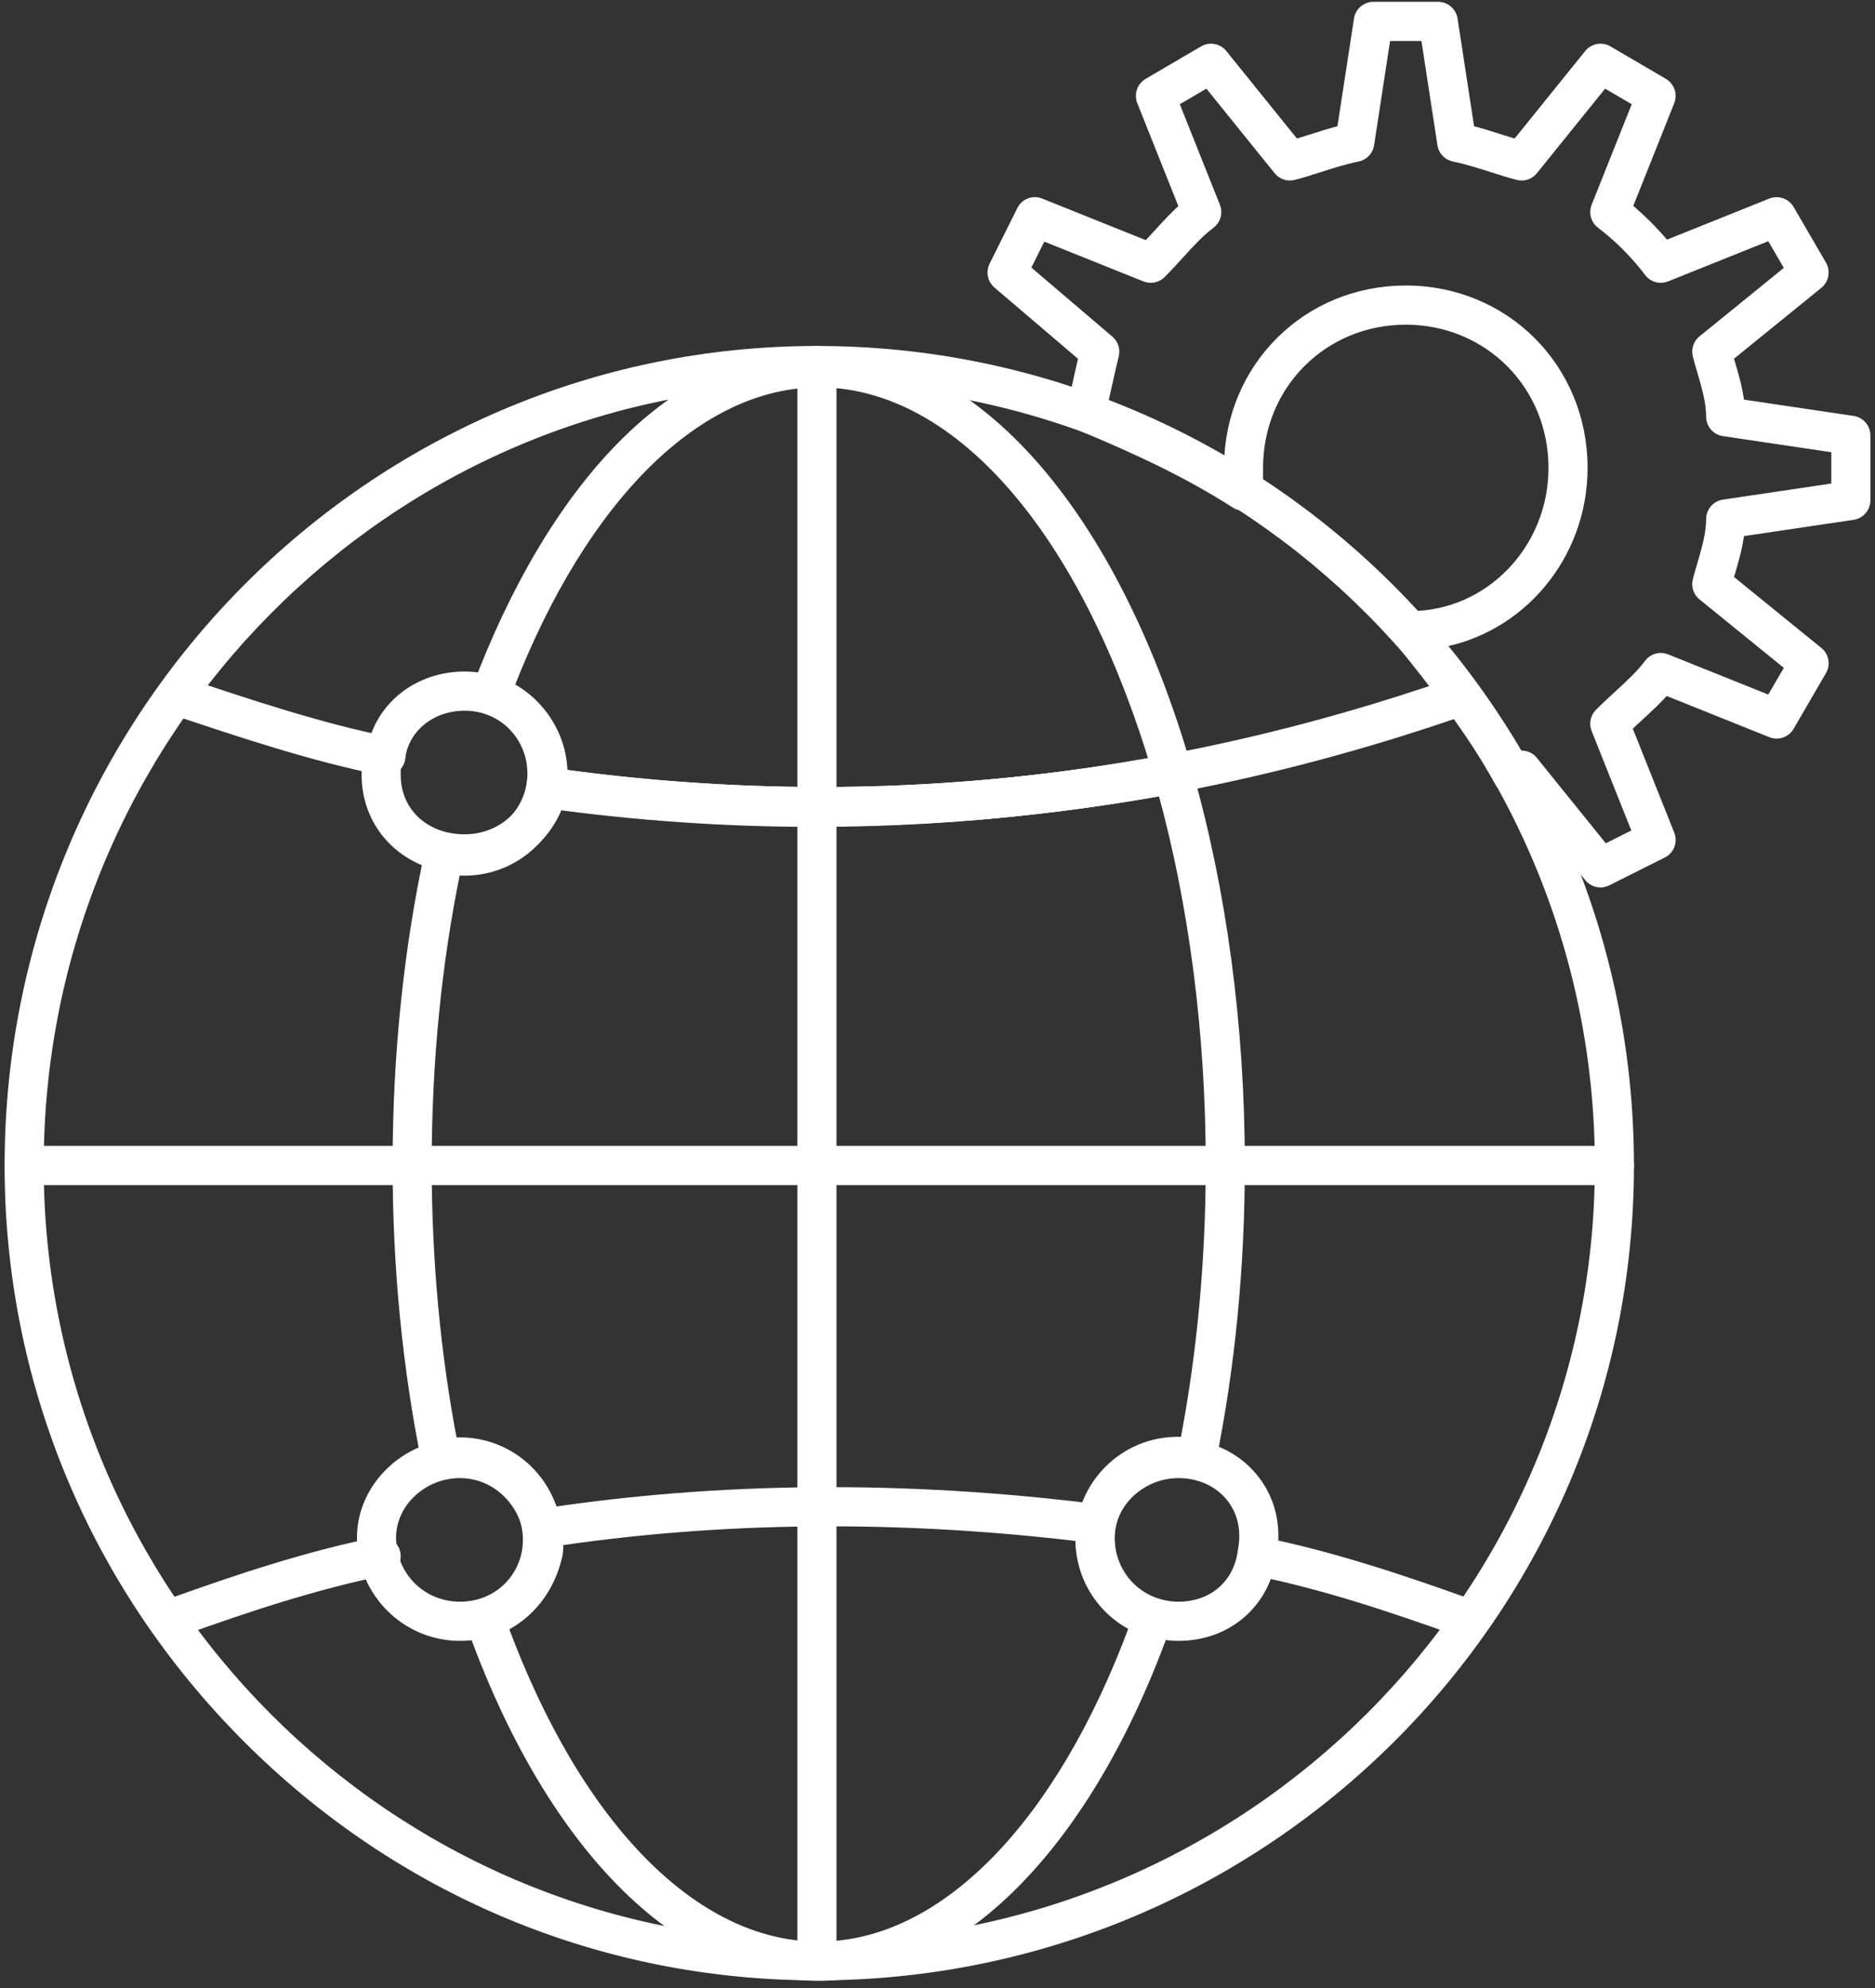 <svg width="183" height="194" viewBox="0 0 183 194" fill="none" xmlns="http://www.w3.org/2000/svg">
<rect x="0" y="0" width="183" height="194" fill="#333333" stroke="none"/>
<path d="M79.735 35.67C122.723 35.67 157.565 70.613 157.565 113.724C157.565 156.382 122.723 191.324 79.735 191.324C37.2 191.324 2.358 156.382 2.358 113.724C2.358 70.613 37.2 35.67 79.735 35.67Z" stroke="white" stroke-width="1.1"/>
<path d="M79.735 37.031C37.818 37.031 3.715 71.435 3.715 113.724C3.715 155.762 37.818 189.962 79.735 189.962C121.902 189.962 156.208 155.762 156.208 113.724C156.208 71.435 121.902 37.031 79.735 37.031ZM79.735 192.685C58.8 192.685 39.055 184.444 24.136 169.483C9.216 154.52 1 134.718 1 113.724C1 69.934 36.32 34.308 79.735 34.308C123.4 34.308 158.923 69.934 158.923 113.724C158.923 157.263 123.4 192.685 79.735 192.685Z" fill="white" stroke="white" stroke-width="1.1"/>
<path d="M53.279 76.767C73.687 79.71 94.082 79.31 114.49 75.515C117.73 86.767 119.588 99.777 119.588 113.627C119.588 123.76 118.592 133.454 116.787 142.335C116.189 142.189 115.566 142.11 114.929 142.11C110.466 142.11 106.869 145.744 106.869 150.193C106.869 153.814 109.244 156.864 112.524 157.902C105.354 178.116 93.418 191.366 79.901 191.366C66.397 191.366 54.473 178.143 47.303 157.956C50.17 157.051 52.348 154.587 52.84 151.551C53.637 146.663 49.878 142.163 44.886 142.163C44.249 142.163 43.625 142.243 43.027 142.376C41.222 133.481 40.226 123.787 40.226 113.627C40.226 102.866 41.341 92.613 43.359 83.292C43.984 83.451 44.648 83.532 45.324 83.532C49.334 83.532 52.653 80.601 53.279 76.767Z" stroke="white" stroke-width="1.1"/>
<path d="M49.026 158.725C56.285 178.338 67.769 190.004 79.9 190.004C92.045 190.004 103.539 178.321 110.801 158.675C107.587 157.106 105.51 153.852 105.51 150.193C105.51 144.985 109.736 140.748 114.929 140.748C115.188 140.748 115.45 140.759 115.711 140.782C117.383 132.107 118.231 122.979 118.231 113.627C118.231 100.856 116.604 88.249 113.519 77.076C102.447 79.061 91.222 80.067 80.133 80.067C71.579 80.067 62.899 79.469 54.312 78.287C53.103 82.183 49.511 84.892 45.324 84.892C45.018 84.892 44.716 84.879 44.417 84.851C42.537 93.988 41.583 103.663 41.583 113.627C41.583 122.995 42.433 132.143 44.107 140.835C44.37 140.812 44.629 140.801 44.886 140.801C47.652 140.801 50.265 142.013 52.056 144.127C53.852 146.247 54.626 149.032 54.179 151.771C53.692 154.783 51.726 157.388 49.026 158.725ZM79.9 192.727C66.319 192.727 53.656 179.899 46.024 158.412C45.9 158.064 45.923 157.68 46.088 157.349C46.251 157.018 46.543 156.768 46.895 156.657C49.291 155.9 51.099 153.811 51.499 151.332C51.818 149.383 51.265 147.4 49.987 145.891C48.713 144.387 46.853 143.524 44.886 143.524C44.387 143.524 43.861 143.585 43.323 143.705C42.967 143.785 42.595 143.718 42.289 143.518C41.984 143.319 41.77 143.006 41.697 142.648C39.82 133.4 38.868 123.635 38.868 113.627C38.868 103.005 39.933 92.702 42.032 83.002C42.111 82.642 42.331 82.328 42.645 82.133C42.958 81.939 43.337 81.88 43.694 81.972C44.207 82.103 44.757 82.17 45.324 82.17C48.627 82.17 51.408 79.805 51.939 76.547C52.059 75.815 52.742 75.314 53.471 75.419C62.329 76.696 71.299 77.344 80.133 77.344C91.463 77.344 102.938 76.278 114.242 74.177C114.93 74.048 115.6 74.465 115.794 75.137C119.165 86.843 120.946 100.152 120.946 113.627C120.946 123.623 119.994 133.373 118.117 142.608C118.043 142.97 117.826 143.287 117.513 143.485C117.202 143.683 116.823 143.746 116.465 143.657C115.958 143.534 115.441 143.471 114.929 143.471C111.232 143.471 108.225 146.486 108.225 150.193C108.225 153.136 110.117 155.712 112.934 156.604C113.284 156.715 113.576 156.965 113.74 157.296C113.904 157.627 113.926 158.011 113.803 158.358C106.169 179.879 93.495 192.727 79.9 192.727Z" fill="white" stroke="white" stroke-width="1.1"/>
<path d="M79.901 35.886C93.789 35.886 106.018 49.882 113.108 71.054C113.6 72.505 114.052 73.997 114.49 75.514C94.082 79.31 73.687 79.71 53.279 76.766C53.344 76.34 53.384 75.901 53.384 75.462C53.384 71.88 51.061 68.856 47.861 67.791C55.071 48.455 66.742 35.886 79.901 35.886Z" stroke="white" stroke-width="1.1"/>
<path d="M80.132 77.344C80.132 77.344 80.132 77.344 80.133 77.344C90.968 77.344 101.937 76.369 112.76 74.446C112.43 73.344 112.125 72.383 111.823 71.491C104.643 50.047 92.709 37.247 79.901 37.247C68.132 37.247 56.862 48.358 49.597 67.046C52.723 68.64 54.742 71.867 54.742 75.462C54.742 75.506 54.741 75.552 54.741 75.598C63.209 76.758 71.733 77.344 80.132 77.344ZM80.136 80.067C80.134 80.067 80.134 80.067 80.133 80.067C80.132 80.067 80.132 80.067 80.132 80.067C71.255 80.067 62.241 79.422 53.338 78.15C53.327 78.148 53.315 78.147 53.303 78.145C53.27 78.141 53.238 78.136 53.205 78.131C53.205 78.131 53.174 78.126 53.171 78.126L53.16 78.124C53.159 78.124 53.155 78.123 53.148 78.123C53.139 78.121 53.127 78.12 53.124 78.119C53.123 78.119 53.122 78.119 53.121 78.119C53.114 78.118 53.086 78.114 53.086 78.114C53.085 78.114 53.084 78.114 53.084 78.114C52.407 78.015 51.921 77.433 51.921 76.768C51.921 76.711 51.924 76.653 51.931 76.594C51.933 76.594 51.933 76.594 51.933 76.594C51.934 76.583 51.936 76.57 51.937 76.559C51.997 76.173 52.027 75.804 52.027 75.462C52.027 72.561 50.181 69.999 47.432 69.084C47.083 68.967 46.795 68.712 46.636 68.379C46.477 68.045 46.46 67.662 46.588 67.314C50.261 57.466 55.135 49.277 60.683 43.632C66.539 37.674 73.184 34.524 79.901 34.524C93.932 34.524 106.827 48.018 114.395 70.621C114.833 71.913 115.276 73.345 115.788 75.118C115.801 75.16 115.812 75.201 115.82 75.244C115.824 75.261 115.828 75.279 115.83 75.296C115.842 75.37 115.847 75.443 115.848 75.517C115.848 76.16 115.391 76.731 114.737 76.854L114.622 76.874C103.194 78.993 91.59 80.067 80.136 80.067Z" fill="white" stroke="white" stroke-width="1.1"/>
<path d="M45.345 67.436C49.87 67.436 53.49 71.067 53.49 75.605C53.49 76.058 53.49 76.512 53.49 76.966C52.585 80.596 49.417 83.319 45.345 83.319C40.82 83.319 37.2 80.143 37.2 75.605C37.2 74.697 37.2 74.243 37.652 73.79C38.105 70.159 41.272 67.436 45.345 67.436Z" stroke="white" stroke-width="1.1"/>
<path d="M45.345 68.797C42.041 68.797 39.372 70.967 39 73.958C38.962 74.258 38.826 74.537 38.612 74.752C38.557 74.868 38.557 75.276 38.557 75.605C38.557 79.286 41.412 81.958 45.345 81.958C48.581 81.958 51.289 79.889 52.132 76.791V75.605C52.132 71.788 49.151 68.797 45.345 68.797ZM45.345 84.681C39.928 84.681 35.842 80.779 35.842 75.605C35.842 74.762 35.842 73.96 36.367 73.214C37.09 69.052 40.8 66.075 45.345 66.075C50.585 66.075 54.847 70.35 54.847 75.605V76.966C54.847 77.077 54.834 77.188 54.807 77.296C53.706 81.713 49.903 84.681 45.345 84.681Z" fill="white" stroke="white" stroke-width="1.1"/>
<path d="M115.03 142.313C120.008 142.313 123.628 146.398 122.723 151.389C122.27 155.474 119.103 158.197 115.03 158.197C110.505 158.197 106.885 154.566 106.885 150.028C106.885 145.943 110.505 142.313 115.03 142.313Z" stroke="white" stroke-width="1.1"/>
<path d="M115.03 143.675C111.351 143.675 108.242 146.584 108.242 150.028C108.242 153.844 111.224 156.835 115.03 156.835C118.454 156.835 121.003 154.586 121.373 151.239C121.378 151.208 121.382 151.177 121.388 151.145C121.741 149.198 121.289 147.35 120.116 145.941C118.917 144.501 117.063 143.675 115.03 143.675ZM115.03 159.558C109.79 159.558 105.527 155.282 105.527 150.028C105.527 145.109 109.879 140.952 115.03 140.952C117.871 140.952 120.484 142.134 122.2 144.196C123.889 146.225 124.551 148.848 124.067 151.586C123.525 156.283 119.815 159.558 115.03 159.558Z" fill="white" stroke="white" stroke-width="1.1"/>
<path d="M44.892 142.313C49.87 142.313 53.49 146.851 53.037 151.389C52.132 155.474 48.965 158.197 44.892 158.197C40.367 158.197 36.747 154.566 36.747 150.028C36.747 145.943 40.367 142.313 44.892 142.313Z" stroke="white" stroke-width="1.1"/>
<path d="M44.892 143.675C41.213 143.675 38.105 146.584 38.105 150.028C38.105 153.844 41.086 156.835 44.892 156.835C48.237 156.835 50.898 154.616 51.694 151.173C51.858 149.3 51.196 147.392 49.873 145.925C48.563 144.474 46.794 143.675 44.892 143.675ZM44.892 159.558C39.652 159.558 35.39 155.282 35.39 150.028C35.39 145.109 39.741 140.952 44.892 140.952C47.571 140.952 50.055 142.069 51.886 144.098C53.741 146.154 54.654 148.861 54.388 151.525C54.383 151.578 54.374 151.632 54.363 151.685C53.303 156.468 49.586 159.558 44.892 159.558Z" fill="white" stroke="white" stroke-width="1.1"/>
<path d="M147.61 75.605C148.063 75.605 148.515 75.605 148.515 75.151L156.208 84.681L161.638 81.958L157.113 70.612C158.923 68.797 160.733 67.436 162.09 65.621L173.403 70.159L176.57 64.714L167.068 56.998C167.52 55.183 168.425 52.915 168.425 50.645L180.643 48.83V45.654V42.477L168.425 40.662C168.425 38.393 167.52 36.124 167.068 34.308L176.57 26.593L173.403 21.148L162.09 25.686C160.733 23.87 158.923 22.055 157.113 20.694L161.638 9.349L156.208 6.173L148.515 15.702C146.705 15.249 144.443 14.341 142.18 13.887L140.37 2.088H134.035L132.225 13.887C129.963 14.341 127.7 15.249 125.89 15.702L118.198 6.173L112.768 9.349L117.293 20.694C115.483 22.055 114.125 23.87 112.315 25.686L101.002 21.148L98.287 26.593L107.337 34.308C106.885 36.124 106.432 38.393 105.98 40.208C111.41 42.477 116.388 44.746 121.365 47.922C121.365 47.015 121.365 46.562 121.365 45.654C121.365 36.578 128.605 29.77 137.203 29.77C145.8 29.77 153.04 36.578 153.04 45.654C153.04 54.276 146.253 61.536 137.655 61.536C141.275 66.075 144.895 70.612 147.61 75.605Z" stroke="white" stroke-width="1.1"/>
<path d="M148.515 73.79C148.917 73.79 149.307 73.968 149.57 74.294L156.576 82.974L159.914 81.3L155.852 71.119C155.651 70.612 155.768 70.035 156.153 69.65C156.796 69.006 157.43 68.425 158.042 67.863C159.145 66.85 160.189 65.894 161.004 64.804C161.372 64.311 162.025 64.128 162.595 64.357L172.82 68.459L174.811 65.036L166.214 58.056C165.803 57.724 165.623 57.182 165.751 56.669C165.875 56.168 166.028 55.654 166.188 55.111C166.601 53.711 167.068 52.126 167.068 50.645C167.068 49.97 167.56 49.397 168.226 49.299L179.285 47.656V43.651L168.226 42.008C167.56 41.909 167.068 41.337 167.068 40.662C167.068 39.18 166.601 37.596 166.188 36.197C166.028 35.653 165.875 35.139 165.751 34.638C165.623 34.125 165.803 33.583 166.214 33.25L174.811 26.271L172.82 22.848L162.595 26.95C162.024 27.179 161.372 26.996 161.004 26.503C159.723 24.789 158.007 23.069 156.298 21.784C155.808 21.414 155.625 20.761 155.852 20.189L159.943 9.934L156.53 7.937L149.57 16.559C149.238 16.971 148.697 17.152 148.186 17.023C147.41 16.829 146.585 16.565 145.71 16.285C144.469 15.888 143.185 15.478 141.914 15.222C141.355 15.11 140.925 14.66 140.839 14.094L139.205 3.45H135.2L133.567 14.094C133.481 14.66 133.05 15.11 132.491 15.222C131.22 15.478 129.936 15.888 128.695 16.285C127.821 16.565 126.995 16.829 126.22 17.023C125.708 17.153 125.168 16.971 124.835 16.559L117.875 7.937L114.463 9.934L118.553 20.189C118.781 20.761 118.598 21.414 118.107 21.784C117.02 22.601 116.066 23.647 115.057 24.754C114.497 25.369 113.917 26.004 113.275 26.649C112.891 27.034 112.316 27.152 111.811 26.95L101.658 22.878L99.978 26.248L108.216 33.271C108.61 33.606 108.78 34.136 108.655 34.638C108.432 35.529 108.205 36.558 107.983 37.553C107.848 38.168 107.708 38.796 107.569 39.399C112.1 41.317 116.08 43.171 120.009 45.492C120.092 35.9 127.614 28.408 137.203 28.408C146.845 28.408 154.398 35.984 154.398 45.654C154.398 54.234 148.281 61.371 140.304 62.683C143.117 66.236 145.909 69.908 148.174 73.832C148.286 73.803 148.401 73.79 148.515 73.79ZM156.208 86.042C155.809 86.042 155.418 85.865 155.152 85.537L148.201 76.925C148.024 76.951 147.827 76.966 147.61 76.966C147.114 76.966 146.656 76.694 146.419 76.256C143.76 71.37 140.118 66.803 136.595 62.387C136.269 61.978 136.206 61.418 136.431 60.946C136.658 60.475 137.134 60.176 137.655 60.176C145.39 60.176 151.683 53.661 151.683 45.654C151.683 37.51 145.322 31.132 137.203 31.132C129.083 31.132 122.723 37.51 122.723 45.654V47.922C122.723 48.419 122.453 48.877 122.019 49.116C121.584 49.355 121.054 49.337 120.637 49.071C115.875 46.032 111.125 43.833 105.458 41.464C104.838 41.205 104.5 40.531 104.663 39.877C104.885 38.987 105.112 37.959 105.334 36.963C105.493 36.242 105.656 35.503 105.821 34.803L97.408 27.631C96.932 27.225 96.794 26.546 97.073 25.985L99.788 20.54C100.104 19.906 100.852 19.621 101.507 19.884L111.976 24.084C112.347 23.692 112.704 23.301 113.054 22.917C113.91 21.977 114.729 21.079 115.661 20.268L111.507 9.855C111.257 9.228 111.503 8.513 112.083 8.174L117.513 4.996C118.093 4.657 118.831 4.793 119.253 5.316L126.387 14.154C126.856 14.015 127.355 13.856 127.871 13.691C128.846 13.379 129.924 13.034 131.024 12.762L132.694 1.882C132.795 1.218 133.366 0.727 134.035 0.727H140.37C141.04 0.727 141.61 1.218 141.712 1.882L143.381 12.762C144.482 13.034 145.559 13.379 146.535 13.691C147.052 13.856 147.55 14.015 148.019 14.154L155.152 5.316C155.574 4.793 156.313 4.657 156.892 4.996L162.322 8.174C162.903 8.513 163.148 9.228 162.898 9.855L158.75 20.253C160.101 21.366 161.42 22.689 162.53 24.044L172.898 19.884C173.523 19.634 174.237 19.88 174.576 20.462L177.743 25.908C178.081 26.488 177.946 27.229 177.424 27.652L168.61 34.807C168.668 35.008 168.729 35.214 168.791 35.425C169.157 36.665 169.562 38.035 169.717 39.477L180.842 41.13C181.508 41.229 182 41.802 182 42.477V48.83C182 49.505 181.508 50.078 180.842 50.176L169.717 51.83C169.562 53.272 169.157 54.642 168.791 55.882C168.729 56.093 168.668 56.299 168.61 56.499L177.424 63.654C177.946 64.078 178.081 64.818 177.743 65.399L174.576 70.845C174.237 71.428 173.525 71.674 172.898 71.423L162.515 67.257C161.706 68.192 160.811 69.014 159.874 69.873C159.492 70.222 159.101 70.58 158.711 70.953L162.898 81.452C163.161 82.109 162.876 82.858 162.245 83.176L156.815 85.899C156.622 85.995 156.414 86.042 156.208 86.042Z" fill="white" stroke="white" stroke-width="1.1"/>
<path d="M157.565 115.085H2.357C1.608 115.085 1 114.476 1 113.724C1 112.972 1.608 112.362 2.357 112.362H157.565C158.315 112.362 158.923 112.972 158.923 113.724C158.923 114.476 158.315 115.085 157.565 115.085Z" fill="white" stroke="white" stroke-width="1.1"/>
<path d="M79.735 192.686C78.985 192.686 78.377 192.076 78.377 191.324V35.67C78.377 34.918 78.985 34.308 79.735 34.308C80.485 34.308 81.092 34.918 81.092 35.67V191.324C81.092 192.076 80.485 192.686 79.735 192.686Z" fill="white" stroke="white" stroke-width="1.1"/>
<path d="M79.48 80.132C70.768 80.132 62.038 79.528 53.304 78.314C52.561 78.211 52.042 77.524 52.146 76.779C52.248 76.034 52.937 75.513 53.676 75.617C83.461 79.754 113.24 76.721 142.186 66.604C142.896 66.358 143.667 66.732 143.915 67.441C144.162 68.152 143.787 68.928 143.08 69.175C122.209 76.47 100.907 80.132 79.48 80.132Z" fill="white" stroke="white" stroke-width="1.1"/>
<path d="M37.654 75.15C37.565 75.15 37.476 75.142 37.386 75.123C30.516 73.746 23.573 71.426 16.861 69.181C16.149 68.943 15.765 68.173 16.003 67.459C16.239 66.746 17.008 66.359 17.719 66.598C24.353 68.816 31.214 71.109 37.919 72.454C38.653 72.602 39.13 73.319 38.983 74.056C38.855 74.703 38.287 75.15 37.654 75.15Z" fill="white" stroke="white" stroke-width="1.1"/>
<path d="M142.633 159.104C142.481 159.104 142.327 159.078 142.176 159.024C135.943 156.792 129.24 154.538 122.457 153.177C121.722 153.031 121.245 152.313 121.392 151.576C121.539 150.839 122.252 150.36 122.989 150.508C129.943 151.903 136.759 154.193 143.089 156.46C143.796 156.713 144.164 157.492 143.912 158.2C143.713 158.757 143.191 159.104 142.633 159.104Z" fill="white" stroke="white" stroke-width="1.1"/>
<path d="M53.036 150.481C52.377 150.481 51.799 150 51.696 149.327C51.582 148.584 52.09 147.889 52.831 147.774C70.049 145.118 88.292 144.962 107.054 147.316C107.797 147.409 108.325 148.09 108.232 148.835C108.139 149.581 107.457 150.11 106.717 150.017C88.204 147.696 70.214 147.848 53.244 150.466C53.174 150.476 53.104 150.481 53.036 150.481Z" fill="white" stroke="white" stroke-width="1.1"/>
<path d="M17.29 159.104C16.733 159.104 16.209 158.757 16.012 158.2C15.759 157.492 16.128 156.713 16.833 156.46C23.163 154.193 29.98 151.903 36.933 150.508C37.669 150.36 38.384 150.838 38.531 151.576C38.678 152.313 38.201 153.031 37.466 153.177C30.682 154.538 23.98 156.792 17.746 159.024C17.595 159.078 17.441 159.104 17.29 159.104Z" fill="white" stroke="white" stroke-width="1.1"/>
</svg>
